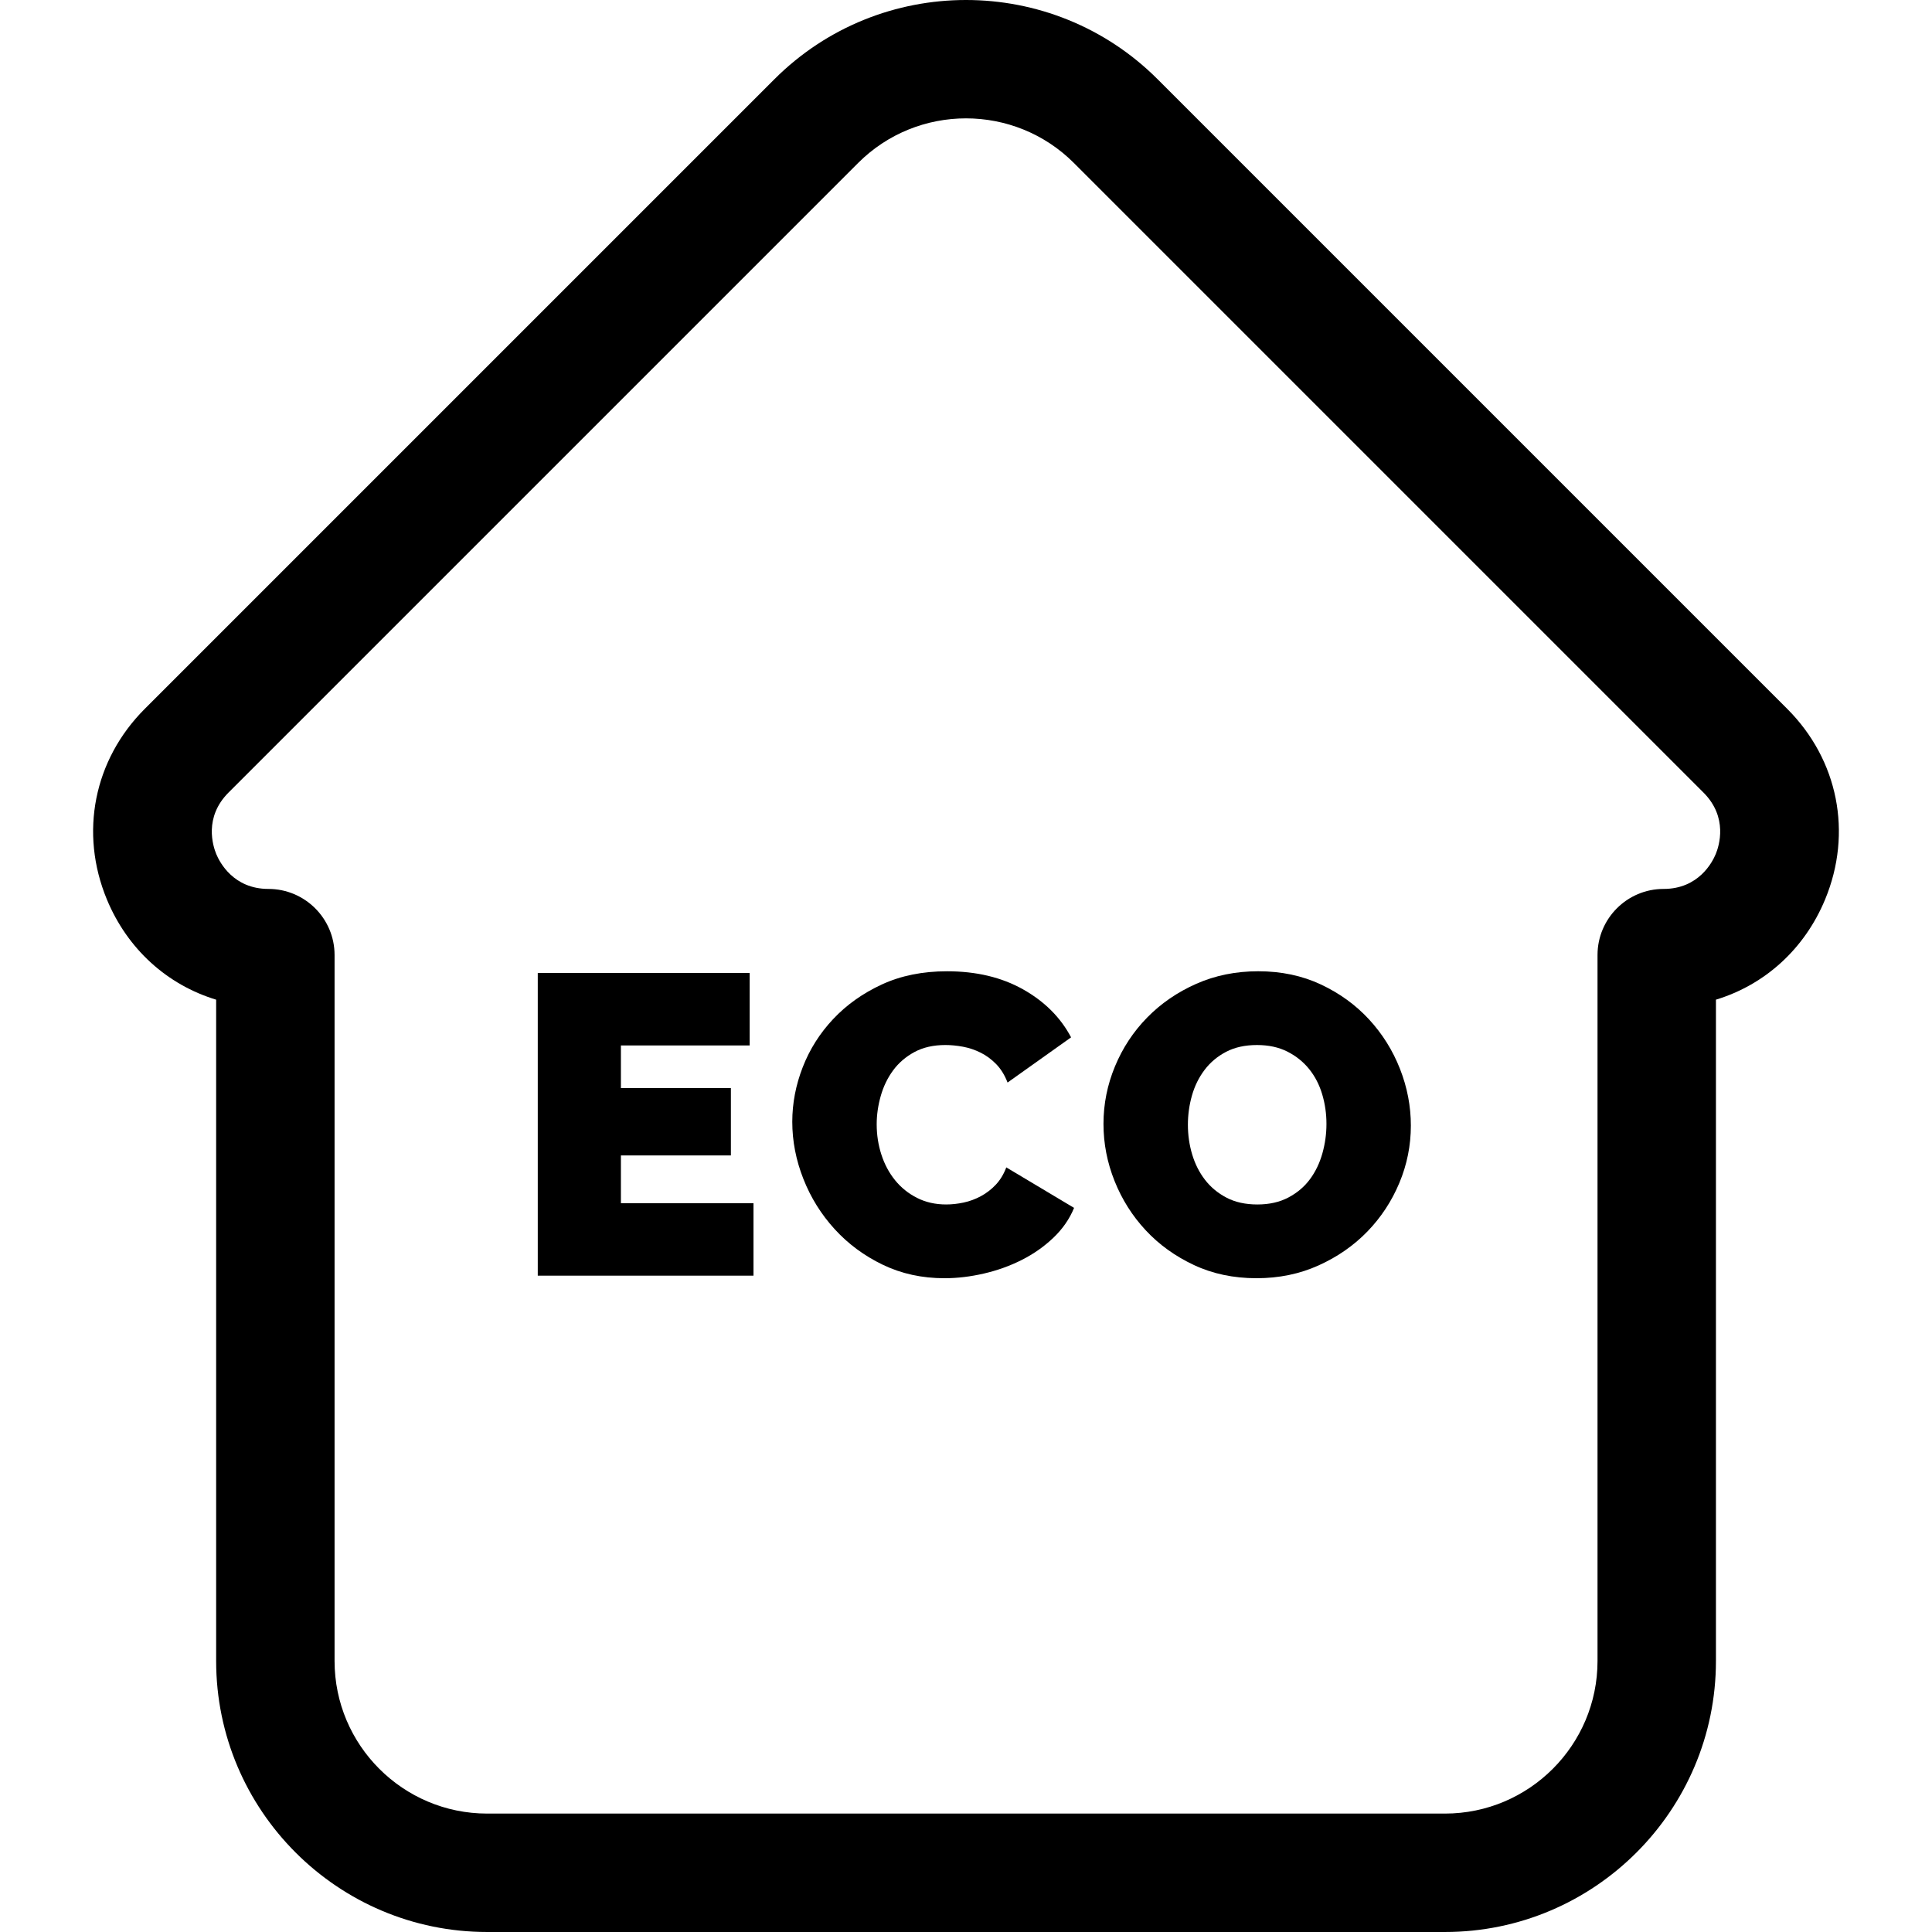 <?xml version="1.0" encoding="iso-8859-1"?>
<!-- Generator: Adobe Illustrator 18.0.0, SVG Export Plug-In . SVG Version: 6.00 Build 0)  -->
<!DOCTYPE svg PUBLIC "-//W3C//DTD SVG 1.1//EN" "http://www.w3.org/Graphics/SVG/1.1/DTD/svg11.dtd">
<svg version="1.1" id="Capa_1" xmlns="http://www.w3.org/2000/svg" xmlns:xlink="http://www.w3.org/1999/xlink" x="0px" y="0px"
	 viewBox="0 0 489.443 489.443" style="enable-background:new 0 0 489.443 489.443;" xml:space="preserve">
<g>
	<path d="M452.768,179.577L293.265,20.074c-26.768-26.766-70.318-26.766-97.086,0L36.676,179.577
		c-12.91,12.909-16.589,31.407-9.603,48.274c5.221,12.604,15.298,21.641,27.685,25.403v167.538c0,37.854,30.797,68.65,68.65,68.65
		h242.648c37.854,0,68.651-30.797,68.651-68.65V253.251c12.372-3.766,22.443-12.8,27.662-25.399
		C469.356,210.984,465.678,192.486,452.768,179.577z M434.653,216.371c-0.857,2.07-4.344,8.825-13.208,8.825
		c-9.229,0-16.737,7.509-16.737,16.738v178.858c0,21.312-17.339,38.65-38.651,38.65H123.408c-21.312,0-38.65-17.339-38.65-38.65
		V241.935c0-9.229-7.509-16.738-16.76-16.738c-8.864,0-12.351-6.755-13.208-8.825c-0.858-2.07-3.169-9.313,3.099-15.581
		L217.392,41.287c7.536-7.535,17.432-11.302,27.33-11.302c9.896,0,19.796,3.769,27.33,11.302L431.555,200.79
		C437.822,207.058,435.512,214.301,434.653,216.371z"/>
</g>
<g>
	<path d="M190.884,304.809v18.36h-54.648v-76.68h53.676v18.359h-32.615v10.801h27.863v17.063h-27.863v12.096H190.884z"/>
	<path d="M200.712,284.181c0-4.679,0.881-9.288,2.646-13.823c1.763-4.536,4.336-8.604,7.722-12.204
		c3.383-3.6,7.487-6.516,12.312-8.748c4.823-2.231,10.331-3.349,16.524-3.349c7.415,0,13.841,1.531,19.278,4.59
		c5.435,3.062,9.485,7.111,12.149,12.15l-16.092,11.448c-0.721-1.872-1.674-3.419-2.862-4.645c-1.188-1.223-2.502-2.195-3.941-2.916
		c-1.441-0.719-2.935-1.223-4.482-1.512c-1.549-0.287-3.042-0.432-4.481-0.432c-3.024,0-5.635,0.594-7.83,1.781
		c-2.197,1.188-3.996,2.737-5.4,4.645c-1.404,1.908-2.448,4.068-3.132,6.479c-0.686,2.414-1.026,4.807-1.026,7.183
		c0,2.664,0.396,5.221,1.188,7.668c0.791,2.448,1.943,4.608,3.456,6.479c1.512,1.873,3.364,3.367,5.562,4.482
		c2.195,1.117,4.661,1.674,7.398,1.674c1.439,0,2.916-0.162,4.428-0.486c1.512-0.323,2.97-0.863,4.374-1.619
		c1.404-0.757,2.663-1.729,3.78-2.916c1.115-1.188,1.998-2.646,2.646-4.374l17.172,10.26c-1.152,2.808-2.898,5.329-5.237,7.56
		c-2.341,2.232-5.006,4.104-7.992,5.616c-2.988,1.512-6.193,2.665-9.612,3.456c-3.421,0.791-6.75,1.188-9.99,1.188
		c-5.688,0-10.891-1.135-15.605-3.402c-4.717-2.269-8.785-5.273-12.204-9.019c-3.421-3.742-6.066-7.991-7.938-12.743
		C201.646,293.901,200.712,289.078,200.712,284.181z"/>
	<path d="M318.324,323.817c-5.832,0-11.124-1.116-15.876-3.349c-4.753-2.23-8.821-5.165-12.204-8.802
		c-3.386-3.635-6.013-7.793-7.885-12.474c-1.873-4.68-2.808-9.505-2.808-14.473c0-5.039,0.972-9.898,2.916-14.58
		c1.944-4.679,4.661-8.802,8.154-12.365c3.491-3.564,7.631-6.408,12.42-8.532c4.787-2.123,10.025-3.187,15.714-3.187
		c5.832,0,11.124,1.117,15.876,3.349c4.752,2.232,8.818,5.184,12.204,8.855c3.383,3.672,5.994,7.849,7.83,12.528
		c1.836,4.681,2.754,9.469,2.754,14.364c0,5.04-0.972,9.882-2.916,14.525c-1.944,4.645-4.645,8.748-8.101,12.313
		c-3.455,3.563-7.578,6.426-12.365,8.586C329.249,322.737,324.011,323.817,318.324,323.817z M300.936,284.937
		c0,2.593,0.359,5.095,1.08,7.507c0.719,2.413,1.799,4.554,3.24,6.426c1.439,1.873,3.257,3.385,5.454,4.536
		c2.195,1.152,4.806,1.728,7.83,1.728c3.023,0,5.651-0.594,7.884-1.782c2.23-1.188,4.05-2.735,5.454-4.644
		c1.404-1.907,2.446-4.086,3.132-6.534c0.684-2.447,1.026-4.931,1.026-7.452c0-2.592-0.361-5.093-1.08-7.506
		c-0.721-2.411-1.819-4.536-3.294-6.372c-1.477-1.836-3.313-3.311-5.509-4.428c-2.196-1.115-4.771-1.674-7.722-1.674
		c-3.023,0-5.635,0.577-7.83,1.728c-2.197,1.152-4.015,2.684-5.454,4.59c-1.44,1.909-2.502,4.069-3.186,6.48
		C301.276,279.952,300.936,282.418,300.936,284.937z"/>
</g>
<g>
</g>
<g>
</g>
<g>
</g>
<g>
</g>
<g>
</g>
<g>
</g>
<g>
</g>
<g>
</g>
<g>
</g>
<g>
</g>
<g>
</g>
<g>
</g>
<g>
</g>
<g>
</g>
<g>
</g>
</svg>
